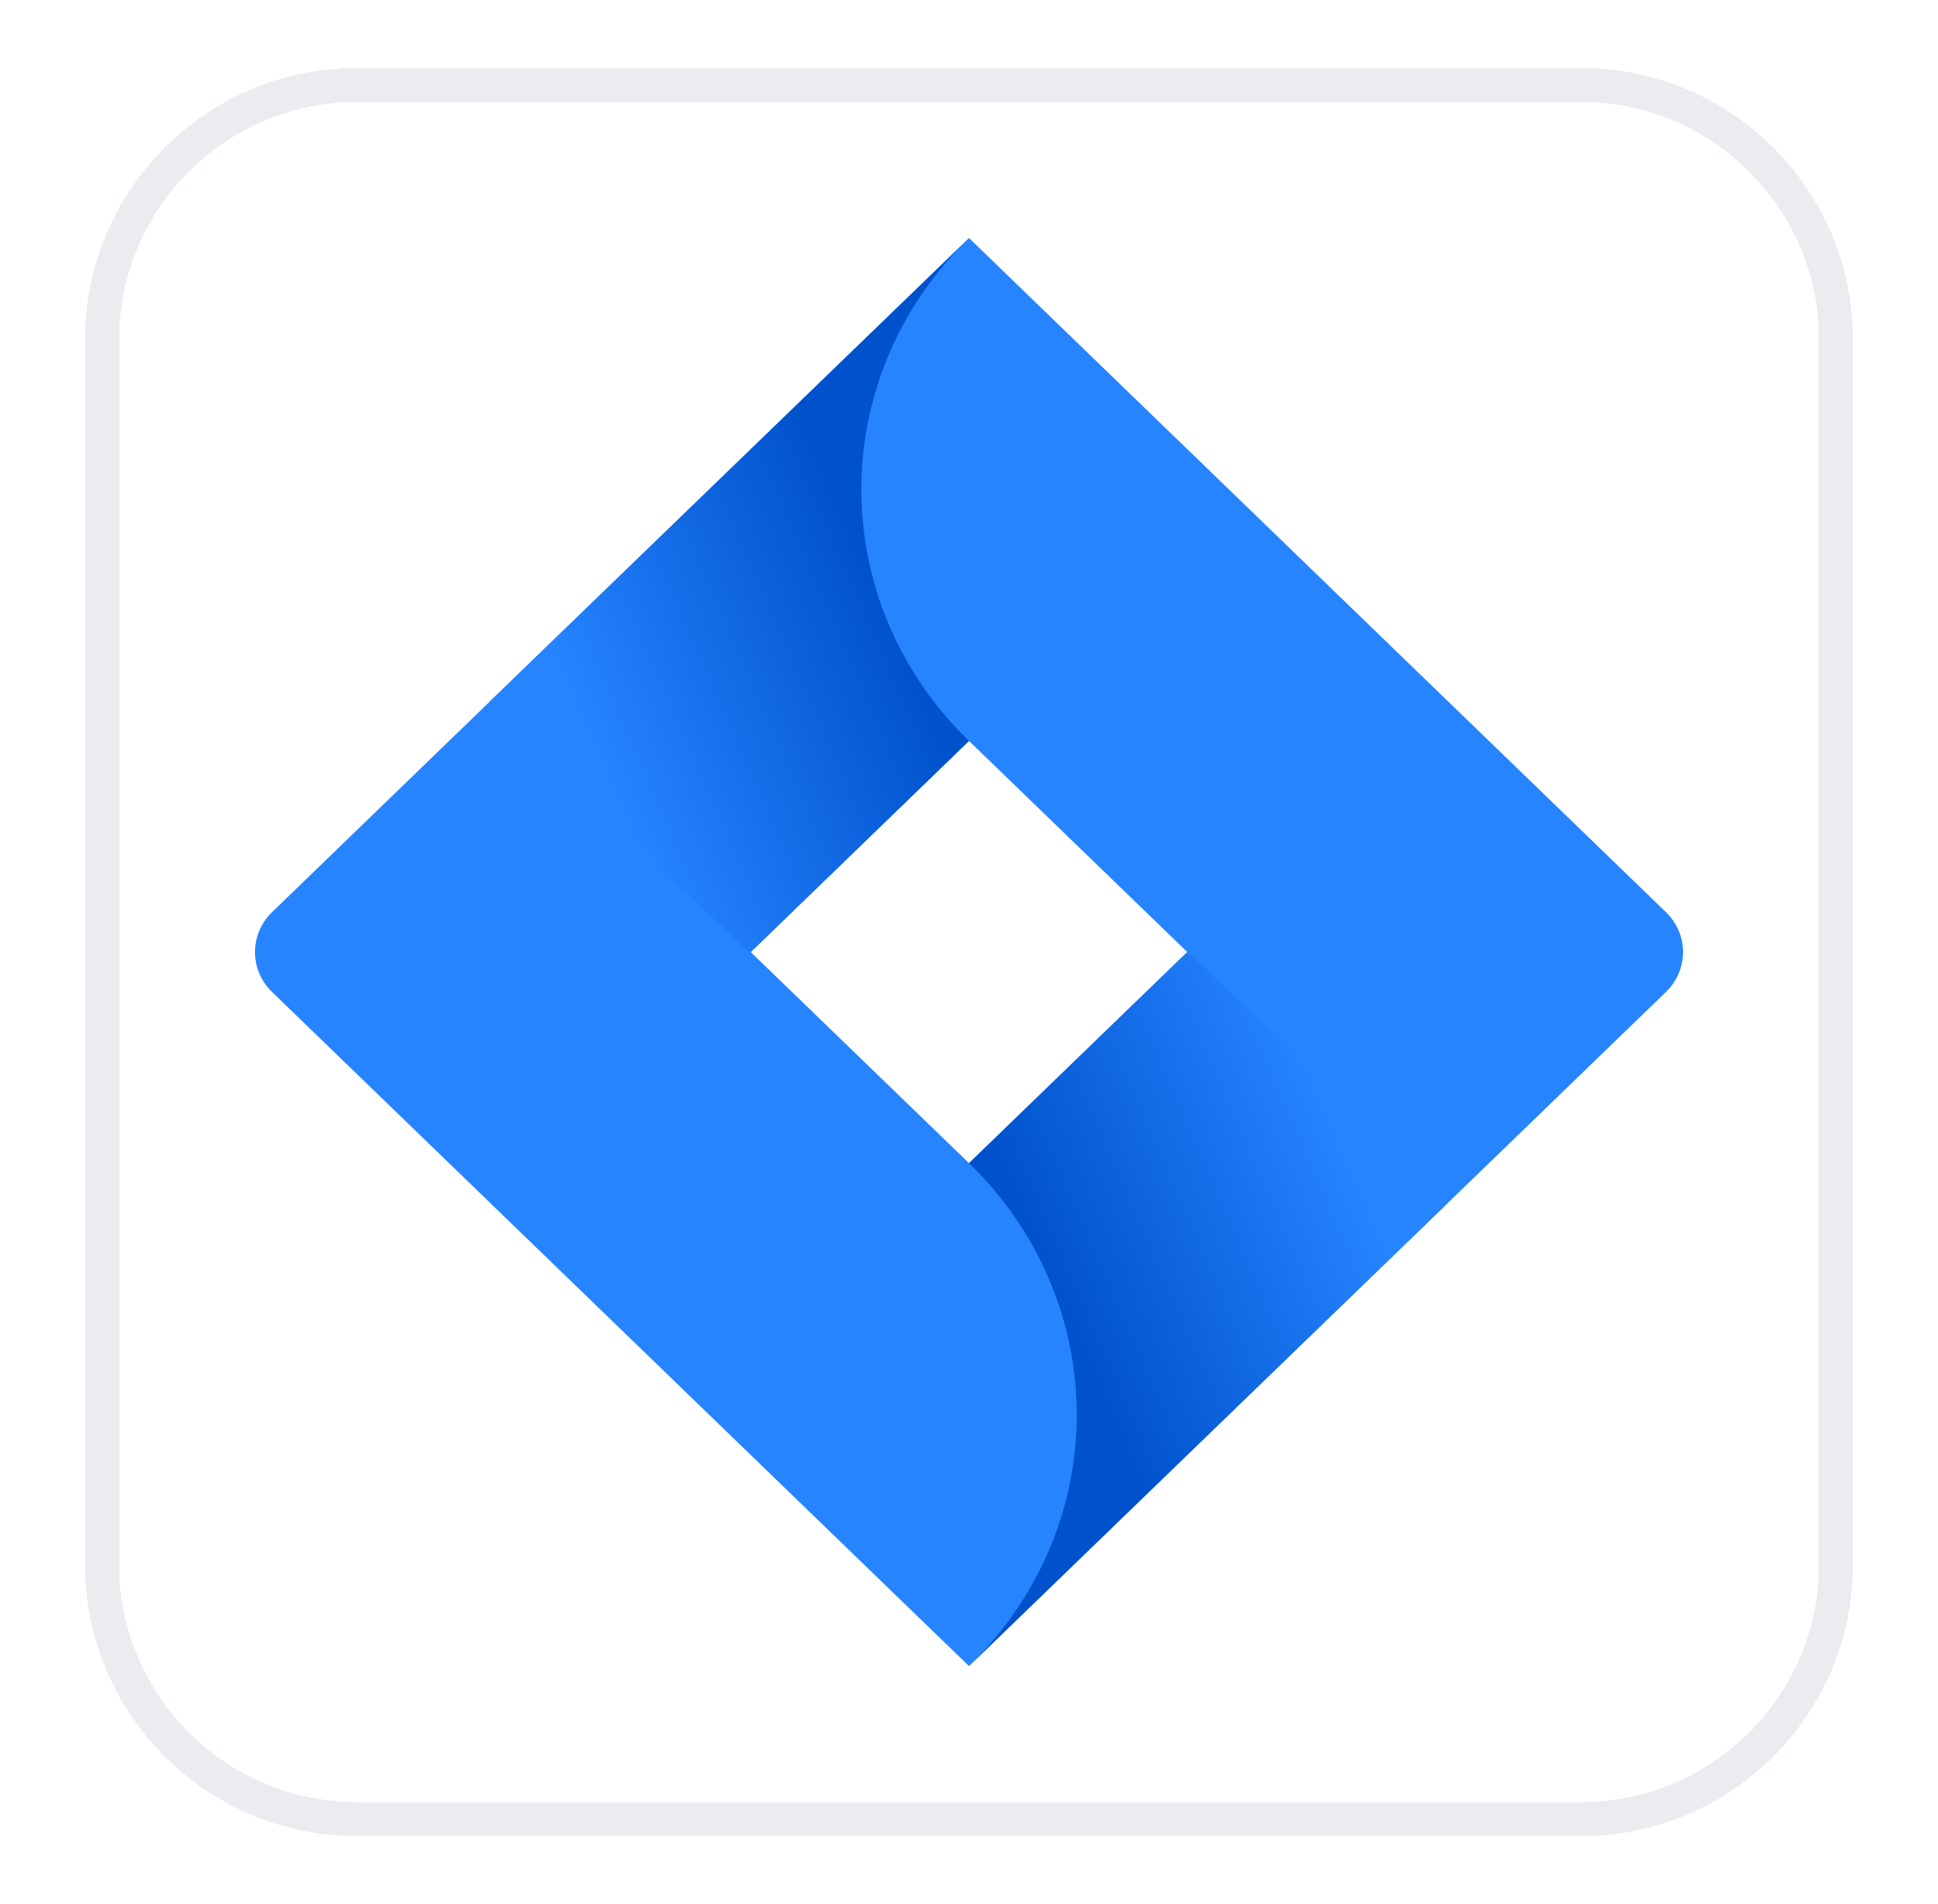 <svg width="57" height="56" viewBox="0 0 57 56" fill="none" xmlns="http://www.w3.org/2000/svg">
<g filter="url(#filter0_d_1191_921)">
<path d="M2.5 9C2.5 4.582 6.082 1 10.5 1H46.5C50.918 1 54.5 4.582 54.5 9V45C54.5 49.418 50.918 53 46.5 53H10.5C6.082 53 2.5 49.418 2.5 45V9Z" fill="white" shape-rendering="crispEdges"/>
<path d="M3 9C3 4.858 6.358 1.5 10.5 1.5H46.5C50.642 1.5 54 4.858 54 9V45C54 49.142 50.642 52.5 46.5 52.5H10.5C6.358 52.5 3 49.142 3 45V9Z" stroke="#EAECF0" shape-rendering="crispEdges"/>
<path d="M48.997 25.825L30.311 7.752L28.5 6L14.434 19.605L8.003 25.825C7.332 26.474 7.332 27.526 8.003 28.175L20.854 40.605L28.5 48L42.566 34.395L42.784 34.185L48.997 28.175C49.668 27.526 49.668 26.474 48.997 25.825ZM28.5 33.209L22.08 27L28.5 20.791L34.92 27L28.5 33.209Z" fill="#2684FF"/>
<path fill-rule="evenodd" clip-rule="evenodd" d="M28.5 20.791C24.297 16.725 24.276 10.14 28.454 6.05L14.405 19.632L22.052 27.028L28.5 20.791Z" fill="url(#paint0_linear_1191_921)"/>
<path fill-rule="evenodd" clip-rule="evenodd" d="M34.937 26.983L28.5 33.209C30.529 35.17 31.669 37.83 31.669 40.605C31.669 43.379 30.529 46.039 28.5 48L42.583 34.379L34.937 26.983Z" fill="url(#paint1_linear_1191_921)"/>
</g>
<defs>
<filter id="filter0_d_1191_921" x="0.5" y="0" width="56" height="56" filterUnits="userSpaceOnUse" color-interpolation-filters="sRGB">
<feFlood flood-opacity="0" result="BackgroundImageFix"/>
<feColorMatrix in="SourceAlpha" type="matrix" values="0 0 0 0 0 0 0 0 0 0 0 0 0 0 0 0 0 0 127 0" result="hardAlpha"/>
<feOffset dy="1"/>
<feGaussianBlur stdDeviation="1"/>
<feComposite in2="hardAlpha" operator="out"/>
<feColorMatrix type="matrix" values="0 0 0 0 0.063 0 0 0 0 0.094 0 0 0 0 0.157 0 0 0 0.05 0"/>
<feBlend mode="normal" in2="BackgroundImageFix" result="effect1_dropShadow_1191_921"/>
<feBlend mode="normal" in="SourceGraphic" in2="effect1_dropShadow_1191_921" result="shape"/>
</filter>
<linearGradient id="paint0_linear_1191_921" x1="27.354" y1="14.51" x2="16.645" y2="19.185" gradientUnits="userSpaceOnUse">
<stop offset="0.18" stop-color="#0052CC"/>
<stop offset="1" stop-color="#2684FF"/>
</linearGradient>
<linearGradient id="paint1_linear_1191_921" x1="29.727" y1="39.418" x2="40.416" y2="34.776" gradientUnits="userSpaceOnUse">
<stop offset="0.18" stop-color="#0052CC"/>
<stop offset="1" stop-color="#2684FF"/>
</linearGradient>
</defs>
</svg>
